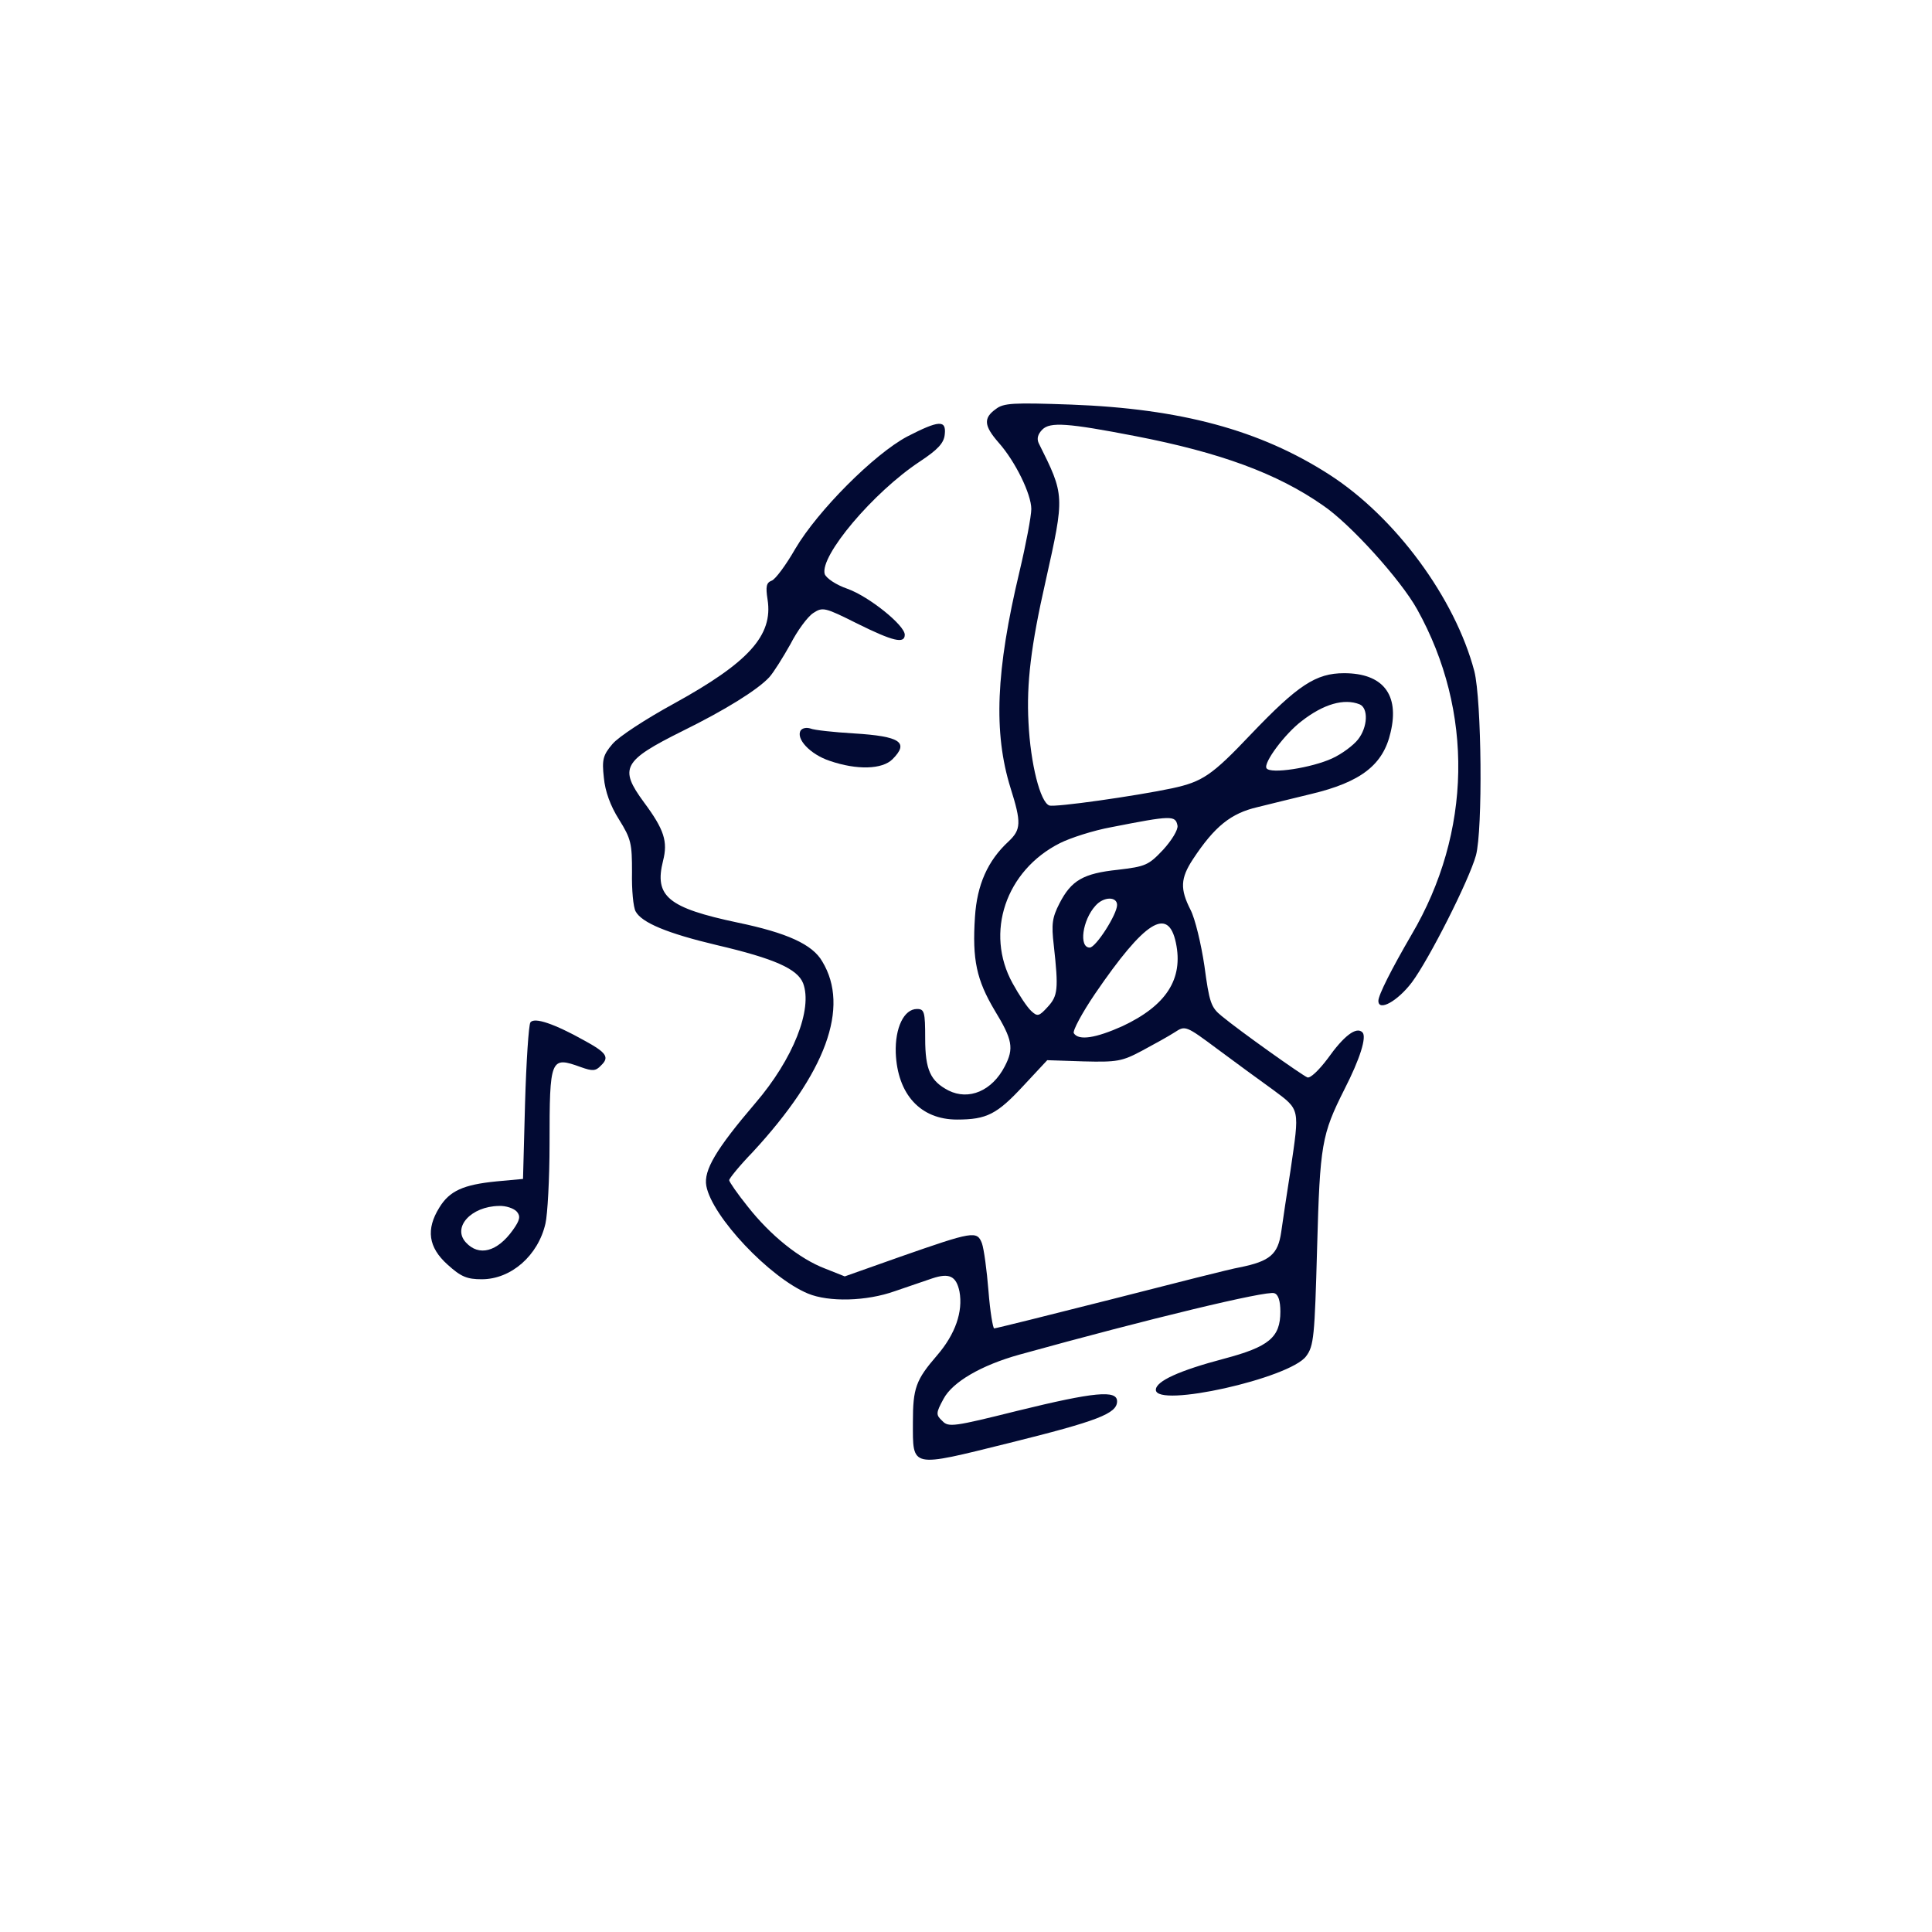 <svg width="56" height="56" viewBox="0 0 56 56" fill="none" xmlns="http://www.w3.org/2000/svg">
<path d="M28.864 11.857C28.497 12.119 28.521 12.344 28.947 12.831C29.432 13.377 29.893 14.326 29.893 14.754C29.893 14.955 29.739 15.774 29.55 16.57C28.864 19.442 28.793 21.234 29.29 22.837C29.609 23.846 29.598 24.047 29.231 24.392C28.627 24.95 28.319 25.65 28.26 26.576C28.177 27.822 28.308 28.404 28.828 29.282C29.349 30.136 29.396 30.386 29.124 30.908C28.757 31.62 28.083 31.905 27.491 31.608C26.97 31.335 26.817 31.015 26.817 30.101C26.817 29.329 26.793 29.246 26.58 29.246C26.201 29.246 25.941 29.792 25.964 30.516C26.012 31.727 26.686 32.451 27.739 32.451C28.603 32.451 28.899 32.297 29.669 31.466L30.355 30.73L31.408 30.765C32.379 30.789 32.521 30.765 33.1 30.457C33.456 30.267 33.882 30.03 34.047 29.923C34.355 29.721 34.367 29.721 35.29 30.409C35.799 30.789 36.532 31.323 36.911 31.596C37.692 32.178 37.669 32.119 37.408 33.911C37.302 34.576 37.183 35.383 37.136 35.715C37.041 36.356 36.816 36.558 35.929 36.736C35.704 36.771 34.024 37.199 32.213 37.662C30.39 38.125 28.864 38.504 28.817 38.504C28.781 38.504 28.698 38.018 28.651 37.412C28.603 36.819 28.521 36.202 28.461 36.035C28.319 35.668 28.201 35.691 26.095 36.427L24.485 36.997L23.917 36.771C23.172 36.487 22.331 35.81 21.669 34.967C21.373 34.599 21.136 34.255 21.136 34.208C21.136 34.16 21.432 33.792 21.811 33.401C23.941 31.098 24.639 29.199 23.834 27.869C23.55 27.371 22.805 27.038 21.384 26.742C19.361 26.314 18.959 25.982 19.219 24.95C19.361 24.392 19.254 24.047 18.663 23.252C17.941 22.267 18.047 22.053 19.787 21.187C21.018 20.581 21.953 20 22.296 19.632C22.426 19.489 22.698 19.05 22.911 18.671C23.112 18.279 23.408 17.875 23.574 17.768C23.846 17.59 23.905 17.602 24.852 18.077C25.882 18.587 26.225 18.671 26.225 18.398C26.225 18.125 25.195 17.294 24.568 17.068C24.225 16.95 23.953 16.76 23.905 16.641C23.751 16.119 25.314 14.267 26.663 13.377C27.183 13.033 27.361 12.843 27.384 12.593C27.432 12.166 27.219 12.178 26.296 12.653C25.337 13.163 23.704 14.801 23.053 15.905C22.781 16.38 22.473 16.795 22.367 16.831C22.213 16.89 22.189 16.997 22.248 17.377C22.414 18.421 21.692 19.205 19.538 20.392C18.734 20.831 17.929 21.353 17.751 21.567C17.479 21.887 17.444 22.018 17.503 22.54C17.538 22.932 17.692 23.359 17.941 23.751C18.296 24.32 18.319 24.451 18.319 25.282C18.308 25.78 18.355 26.303 18.426 26.421C18.603 26.742 19.325 27.05 20.781 27.395C22.45 27.786 23.112 28.083 23.278 28.498C23.562 29.246 22.994 30.694 21.893 31.976C20.757 33.306 20.39 33.923 20.473 34.374C20.639 35.264 22.308 37.033 23.42 37.495C24.024 37.745 25.112 37.721 25.941 37.424C26.319 37.294 26.805 37.127 27.018 37.056C27.515 36.89 27.716 36.985 27.811 37.436C27.917 38.018 27.692 38.671 27.16 39.288C26.544 40 26.461 40.237 26.461 41.222C26.461 42.564 26.367 42.54 29.242 41.828C31.822 41.187 32.379 40.973 32.379 40.617C32.379 40.285 31.728 40.344 29.503 40.89C27.645 41.353 27.491 41.377 27.314 41.187C27.124 41.009 27.124 40.961 27.349 40.546C27.609 40.059 28.438 39.573 29.55 39.264C33.278 38.231 36.722 37.401 36.935 37.484C37.053 37.519 37.112 37.709 37.112 38.018C37.112 38.766 36.781 39.038 35.479 39.383C34.177 39.727 33.503 40.035 33.503 40.285C33.503 40.819 37.385 39.952 37.858 39.312C38.083 39.015 38.106 38.742 38.177 36.166C38.26 33.163 38.308 32.89 38.97 31.573C39.42 30.694 39.621 30.053 39.491 29.923C39.313 29.745 38.947 30.03 38.485 30.682C38.225 31.027 37.976 31.264 37.893 31.228C37.728 31.157 35.953 29.899 35.408 29.448C35.1 29.199 35.053 29.056 34.911 28C34.816 27.359 34.639 26.623 34.509 26.374C34.201 25.768 34.213 25.46 34.58 24.902C35.207 23.952 35.68 23.573 36.45 23.395C36.84 23.3 37.55 23.122 38 23.015C39.444 22.671 40.095 22.172 40.308 21.223C40.568 20.131 40.083 19.513 38.959 19.513C38.142 19.513 37.621 19.858 36.26 21.282C35.124 22.481 34.852 22.659 33.976 22.849C32.911 23.074 30.568 23.407 30.414 23.347C30.154 23.252 29.87 22.148 29.811 20.938C29.751 19.81 29.882 18.718 30.308 16.843C30.864 14.35 30.864 14.362 30.106 12.843C30.047 12.712 30.083 12.582 30.213 12.451C30.438 12.225 30.947 12.261 32.911 12.641C35.361 13.116 37.018 13.721 38.343 14.647C39.136 15.181 40.603 16.807 41.077 17.662C42.722 20.617 42.663 24.131 40.911 27.098C40.331 28.095 39.953 28.843 39.953 29.009C39.953 29.329 40.509 29.021 40.923 28.475C41.42 27.81 42.58 25.519 42.781 24.795C42.982 24.047 42.947 20.297 42.734 19.454C42.177 17.341 40.45 14.991 38.532 13.757C36.521 12.463 34.225 11.846 31.041 11.727C29.373 11.668 29.089 11.68 28.864 11.857ZM39.408 20.415C39.669 20.522 39.645 21.08 39.361 21.436C39.231 21.602 38.899 21.852 38.615 21.982C38.024 22.255 36.816 22.445 36.71 22.267C36.615 22.113 37.242 21.27 37.728 20.902C38.367 20.404 38.959 20.237 39.408 20.415ZM34.13 23.929C34.154 24.047 33.964 24.356 33.716 24.629C33.29 25.08 33.207 25.116 32.402 25.211C31.396 25.317 31.053 25.519 30.71 26.184C30.497 26.599 30.473 26.789 30.544 27.395C30.686 28.677 30.663 28.866 30.367 29.187C30.118 29.46 30.071 29.472 29.893 29.306C29.775 29.199 29.538 28.843 29.349 28.498C28.544 27.038 29.148 25.234 30.722 24.439C31.029 24.285 31.692 24.071 32.213 23.976C33.964 23.632 34.071 23.632 34.13 23.929ZM32.379 26.231C32.379 26.504 31.763 27.466 31.586 27.466C31.266 27.466 31.373 26.671 31.751 26.255C31.988 25.982 32.379 25.982 32.379 26.231ZM34.083 27.323C34.308 28.38 33.799 29.151 32.532 29.745C31.763 30.089 31.266 30.172 31.124 29.947C31.089 29.875 31.361 29.365 31.739 28.807C33.183 26.694 33.858 26.267 34.083 27.323Z" fill="#020A33"/>
<path d="M23.207 21.175C23.065 21.412 23.479 21.863 24.047 22.053C24.84 22.326 25.574 22.303 25.87 22.006C26.355 21.519 26.106 21.341 24.745 21.258C24.166 21.223 23.598 21.163 23.491 21.116C23.373 21.08 23.254 21.104 23.207 21.175Z" fill="#020A33"/>
<path d="M15.373 29.638C15.325 29.709 15.254 30.765 15.219 31.976L15.16 34.172L14.39 34.243C13.432 34.338 13.03 34.516 12.734 35.003C12.343 35.632 12.414 36.154 12.97 36.653C13.361 37.009 13.538 37.08 13.964 37.08C14.816 37.08 15.598 36.392 15.81 35.466C15.87 35.217 15.929 34.172 15.929 33.163C15.929 30.659 15.953 30.611 16.84 30.932C17.172 31.05 17.266 31.05 17.42 30.884C17.669 30.647 17.586 30.516 16.959 30.172C16.071 29.674 15.479 29.472 15.373 29.638ZM14.982 35.122C15.089 35.252 15.077 35.359 14.864 35.656C14.414 36.285 13.882 36.427 13.503 36.012C13.101 35.573 13.657 34.967 14.461 34.955C14.663 34.944 14.899 35.027 14.982 35.122Z" fill="#020A33"/>
</svg>
